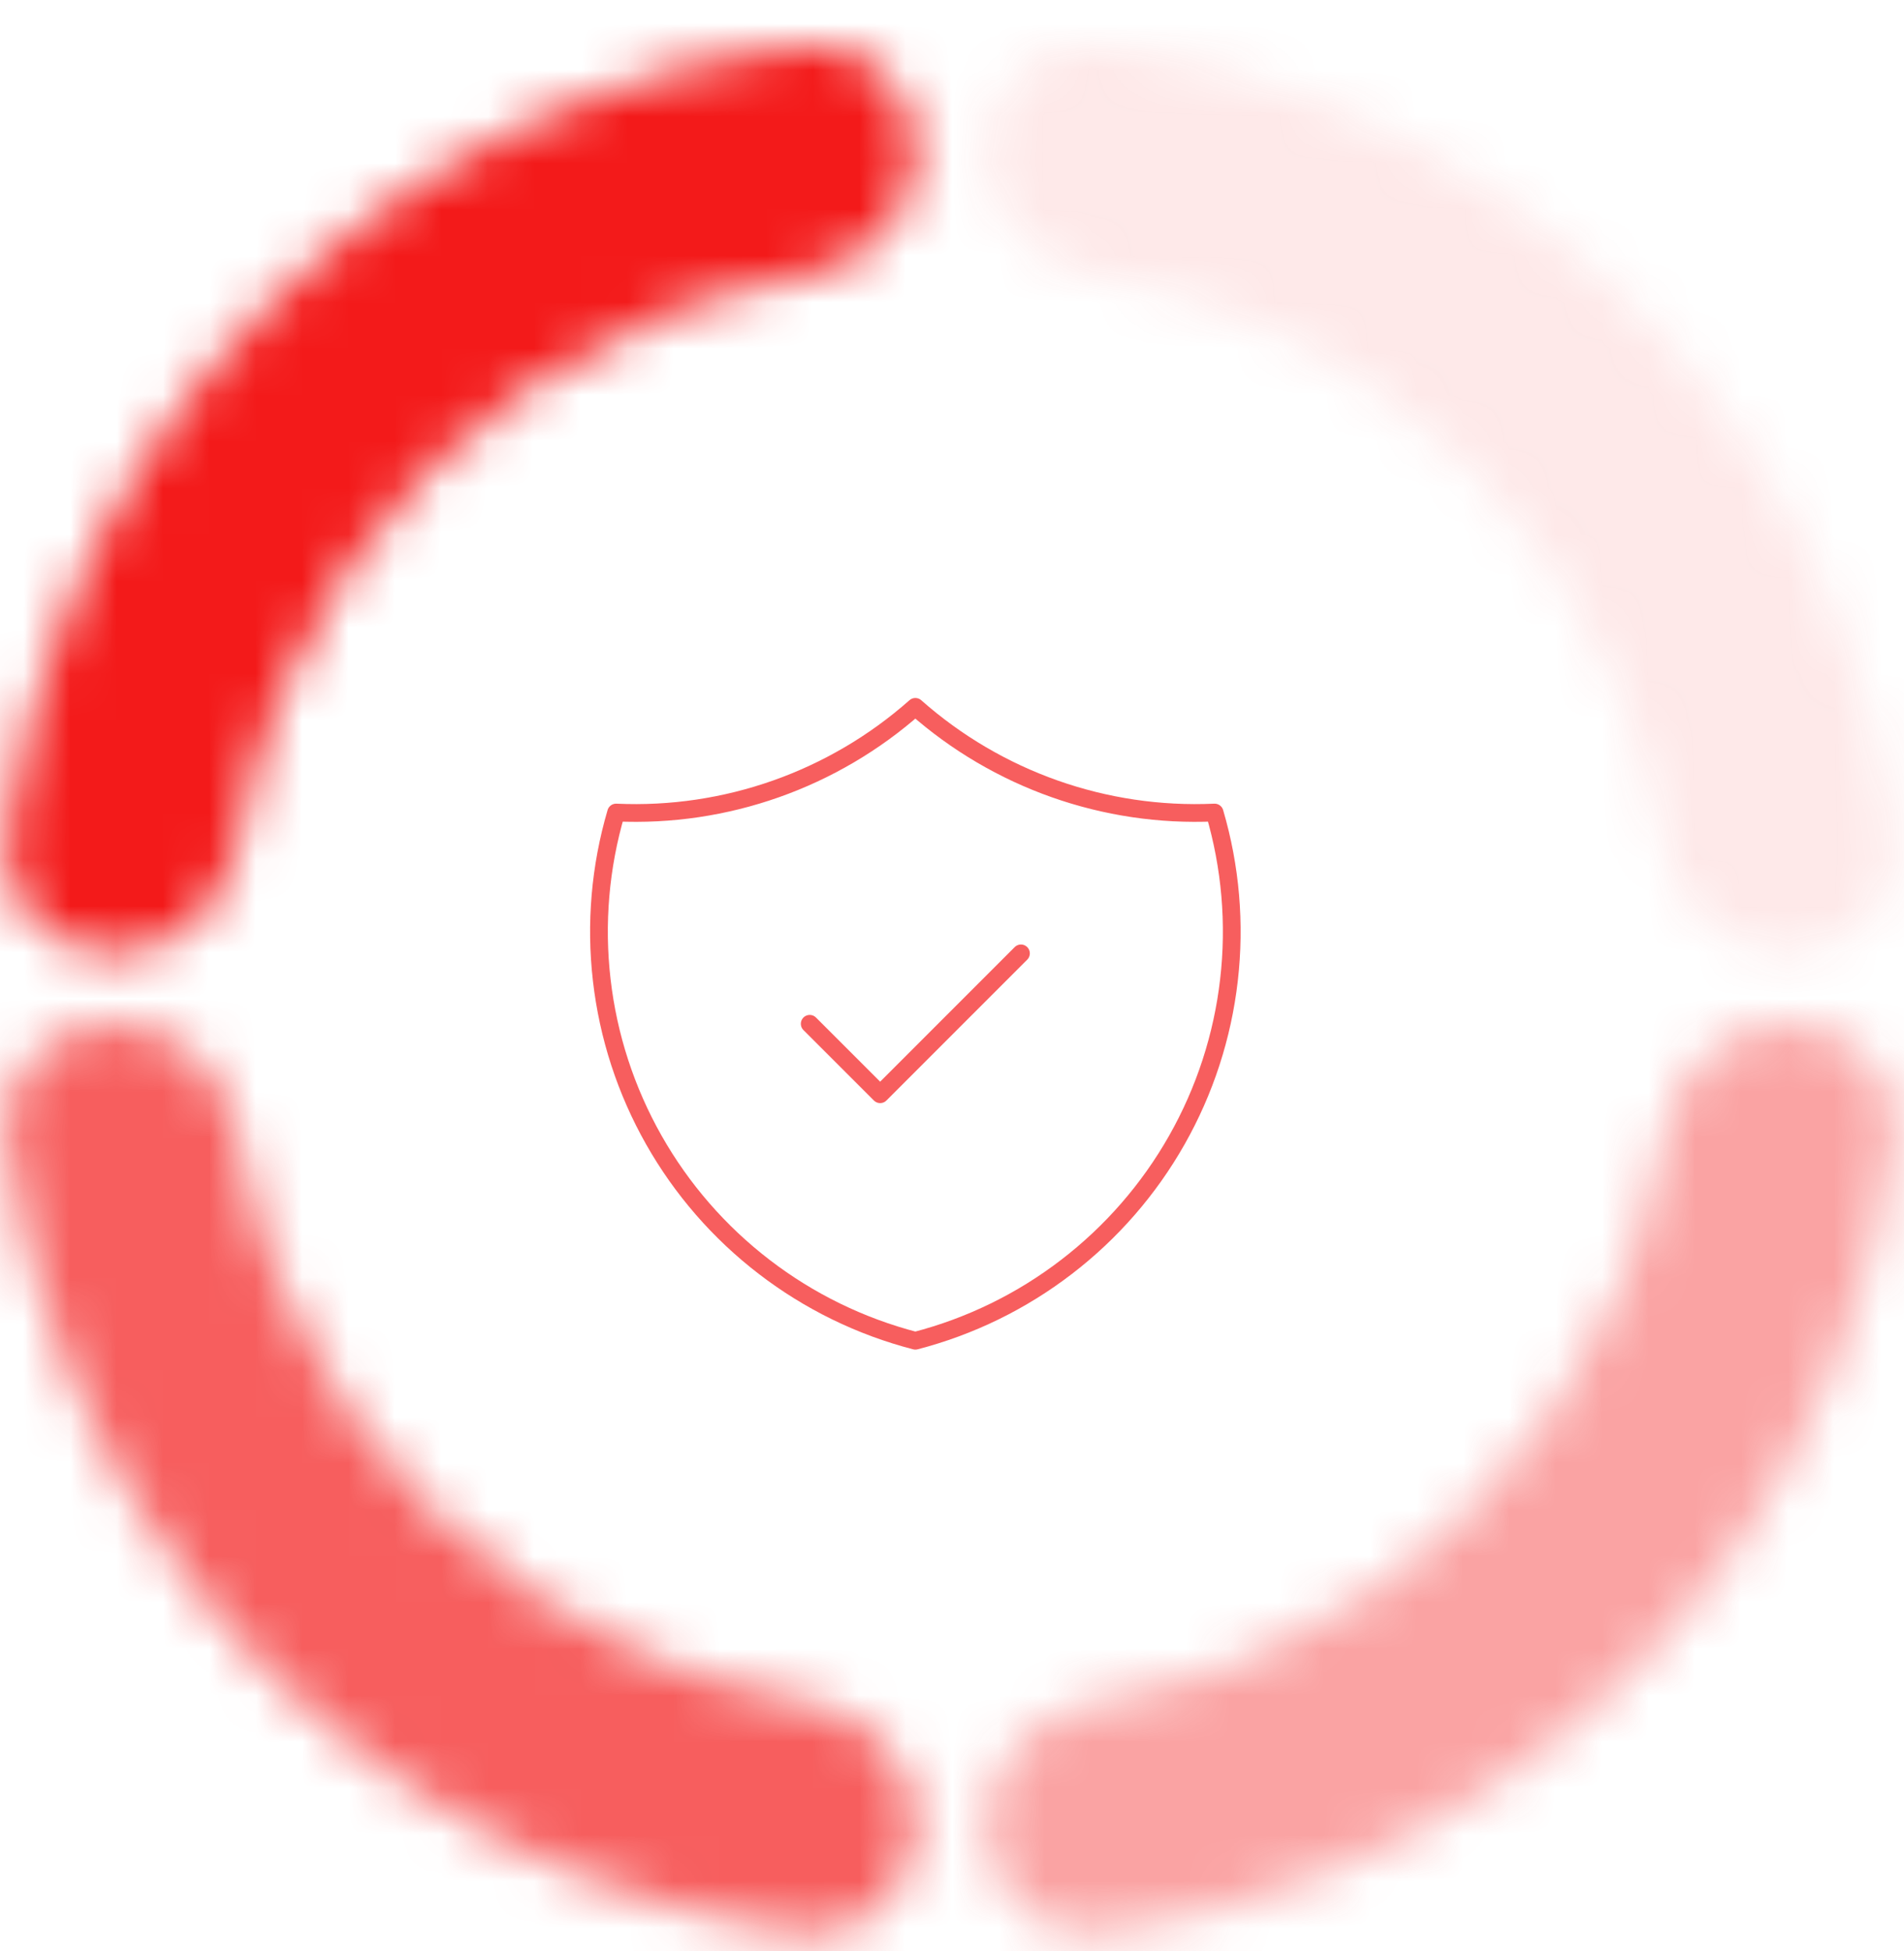 <svg width="41" height="42" viewBox="0 0 41 42" fill="none" xmlns="http://www.w3.org/2000/svg">
<g opacity="0.4">
<mask id="path-1-inside-1_3319_240" fill="white">
<path d="M38.474 22.04C39.835 22.04 40.954 23.148 40.784 24.498C40.565 26.242 40.113 27.952 39.437 29.583C38.447 31.975 36.995 34.148 35.165 35.978C33.334 37.808 31.162 39.26 28.77 40.251C27.139 40.926 25.429 41.378 23.685 41.597C22.334 41.767 21.227 40.648 21.227 39.287C21.227 37.926 22.338 36.844 23.68 36.618C24.777 36.434 25.852 36.126 26.884 35.698C28.678 34.955 30.308 33.866 31.68 32.493C33.053 31.121 34.142 29.491 34.885 27.698C35.313 26.665 35.621 25.59 35.805 24.493C36.031 23.151 37.113 22.04 38.474 22.04Z"/>
</mask>
<path d="M38.474 22.04C39.835 22.04 40.954 23.148 40.784 24.498C40.565 26.242 40.113 27.952 39.437 29.583C38.447 31.975 36.995 34.148 35.165 35.978C33.334 37.808 31.162 39.26 28.77 40.251C27.139 40.926 25.429 41.378 23.685 41.597C22.334 41.767 21.227 40.648 21.227 39.287C21.227 37.926 22.338 36.844 23.68 36.618C24.777 36.434 25.852 36.126 26.884 35.698C28.678 34.955 30.308 33.866 31.68 32.493C33.053 31.121 34.142 29.491 34.885 27.698C35.313 26.665 35.621 25.59 35.805 24.493C36.031 23.151 37.113 22.04 38.474 22.04Z" stroke="#F31A1A" stroke-width="6.106" mask="url(#path-1-inside-1_3319_240)"/>
</g>
<mask id="path-2-inside-2_3319_240" fill="white">
<path d="M2.464 20.524C1.103 20.524 -0.016 19.417 0.154 18.067C0.373 16.323 0.825 14.612 1.5 12.981C2.491 10.59 3.943 8.417 5.773 6.586C7.603 4.756 9.776 3.304 12.168 2.314C13.799 1.638 15.509 1.186 17.253 0.967C18.603 0.797 19.711 1.916 19.711 3.277C19.711 4.638 18.6 5.72 17.258 5.946C16.161 6.13 15.086 6.439 14.053 6.866C12.26 7.609 10.63 8.698 9.258 10.071C7.885 11.444 6.796 13.073 6.053 14.867C5.625 15.899 5.317 16.975 5.133 18.072C4.907 19.413 3.825 20.524 2.464 20.524Z"/>
</mask>
<path d="M2.464 20.524C1.103 20.524 -0.016 19.417 0.154 18.067C0.373 16.323 0.825 14.612 1.5 12.981C2.491 10.59 3.943 8.417 5.773 6.586C7.603 4.756 9.776 3.304 12.168 2.314C13.799 1.638 15.509 1.186 17.253 0.967C18.603 0.797 19.711 1.916 19.711 3.277C19.711 4.638 18.6 5.72 17.258 5.946C16.161 6.13 15.086 6.439 14.053 6.866C12.26 7.609 10.63 8.698 9.258 10.071C7.885 11.444 6.796 13.073 6.053 14.867C5.625 15.899 5.317 16.975 5.133 18.072C4.907 19.413 3.825 20.524 2.464 20.524Z" stroke="#F31A1A" stroke-width="6.106" mask="url(#path-2-inside-2_3319_240)"/>
<g opacity="0.1">
<mask id="path-3-inside-3_3319_240" fill="white">
<path d="M21.227 3.277C21.227 1.916 22.334 0.797 23.685 0.967C25.429 1.186 27.139 1.638 28.77 2.314C31.162 3.304 33.334 4.756 35.165 6.586C36.995 8.417 38.447 10.59 39.437 12.981C40.113 14.612 40.565 16.323 40.784 18.067C40.954 19.417 39.835 20.524 38.474 20.524C37.113 20.524 36.031 19.413 35.805 18.072C35.621 16.975 35.313 15.899 34.885 14.867C34.142 13.073 33.053 11.444 31.68 10.071C30.308 8.698 28.678 7.609 26.884 6.866C25.852 6.439 24.777 6.13 23.68 5.946C22.338 5.72 21.227 4.638 21.227 3.277Z"/>
</mask>
<path d="M21.227 3.277C21.227 1.916 22.334 0.797 23.685 0.967C25.429 1.186 27.139 1.638 28.77 2.314C31.162 3.304 33.334 4.756 35.165 6.586C36.995 8.417 38.447 10.59 39.437 12.981C40.113 14.612 40.565 16.323 40.784 18.067C40.954 19.417 39.835 20.524 38.474 20.524C37.113 20.524 36.031 19.413 35.805 18.072C35.621 16.975 35.313 15.899 34.885 14.867C34.142 13.073 33.053 11.444 31.68 10.071C30.308 8.698 28.678 7.609 26.884 6.866C25.852 6.439 24.777 6.13 23.68 5.946C22.338 5.72 21.227 4.638 21.227 3.277Z" stroke="#F31A1A" stroke-width="6.106" mask="url(#path-3-inside-3_3319_240)"/>
</g>
<g opacity="0.7">
<mask id="path-4-inside-4_3319_240" fill="white">
<path d="M19.711 39.287C19.711 40.648 18.603 41.767 17.253 41.597C15.509 41.378 13.799 40.926 12.168 40.251C9.776 39.26 7.603 37.808 5.773 35.978C3.943 34.148 2.491 31.975 1.5 29.583C0.825 27.952 0.373 26.242 0.154 24.498C-0.016 23.148 1.103 22.04 2.464 22.04C3.825 22.04 4.907 23.151 5.133 24.493C5.317 25.59 5.625 26.665 6.053 27.697C6.796 29.491 7.885 31.121 9.258 32.493C10.63 33.866 12.26 34.955 14.053 35.698C15.086 36.126 16.161 36.434 17.258 36.618C18.6 36.844 19.711 37.926 19.711 39.287Z"/>
</mask>
<path d="M19.711 39.287C19.711 40.648 18.603 41.767 17.253 41.597C15.509 41.378 13.799 40.926 12.168 40.251C9.776 39.26 7.603 37.808 5.773 35.978C3.943 34.148 2.491 31.975 1.5 29.583C0.825 27.952 0.373 26.242 0.154 24.498C-0.016 23.148 1.103 22.04 2.464 22.04C3.825 22.04 4.907 23.151 5.133 24.493C5.317 25.59 5.625 26.665 6.053 27.697C6.796 29.491 7.885 31.121 9.258 32.493C10.63 33.866 12.26 34.955 14.053 35.698C15.086 36.126 16.161 36.434 17.258 36.618C18.6 36.844 19.711 37.926 19.711 39.287Z" stroke="#F31A1A" stroke-width="6.106" mask="url(#path-4-inside-4_3319_240)"/>
</g>
<g opacity="0.7" clip-path="url(#clip0_3319_240)">
<path d="M17.436 22.04L18.953 23.556L21.985 20.524" stroke="#F31A1A" stroke-width="0.382" stroke-linecap="round" stroke-linejoin="round"/>
<path d="M19.711 15.217C21.482 16.784 23.793 17.6 26.155 17.492C26.499 18.661 26.604 19.888 26.464 21.099C26.325 22.311 25.943 23.482 25.342 24.542C24.741 25.603 23.932 26.532 22.965 27.274C21.998 28.017 20.891 28.557 19.711 28.863C18.531 28.557 17.424 28.017 16.457 27.274C15.49 26.532 14.681 25.603 14.08 24.542C13.479 23.482 13.097 22.311 12.958 21.099C12.818 19.888 12.923 18.661 13.267 17.492C15.629 17.6 17.94 16.784 19.711 15.217" stroke="#F31A1A" stroke-width="0.382" stroke-linecap="round" stroke-linejoin="round"/>
</g>
<defs>
<clipPath id="clip0_3319_240">
<rect width="18.195" height="18.195" fill="white" transform="translate(10.614 12.943)"/>
</clipPath>
</defs>
</svg>
